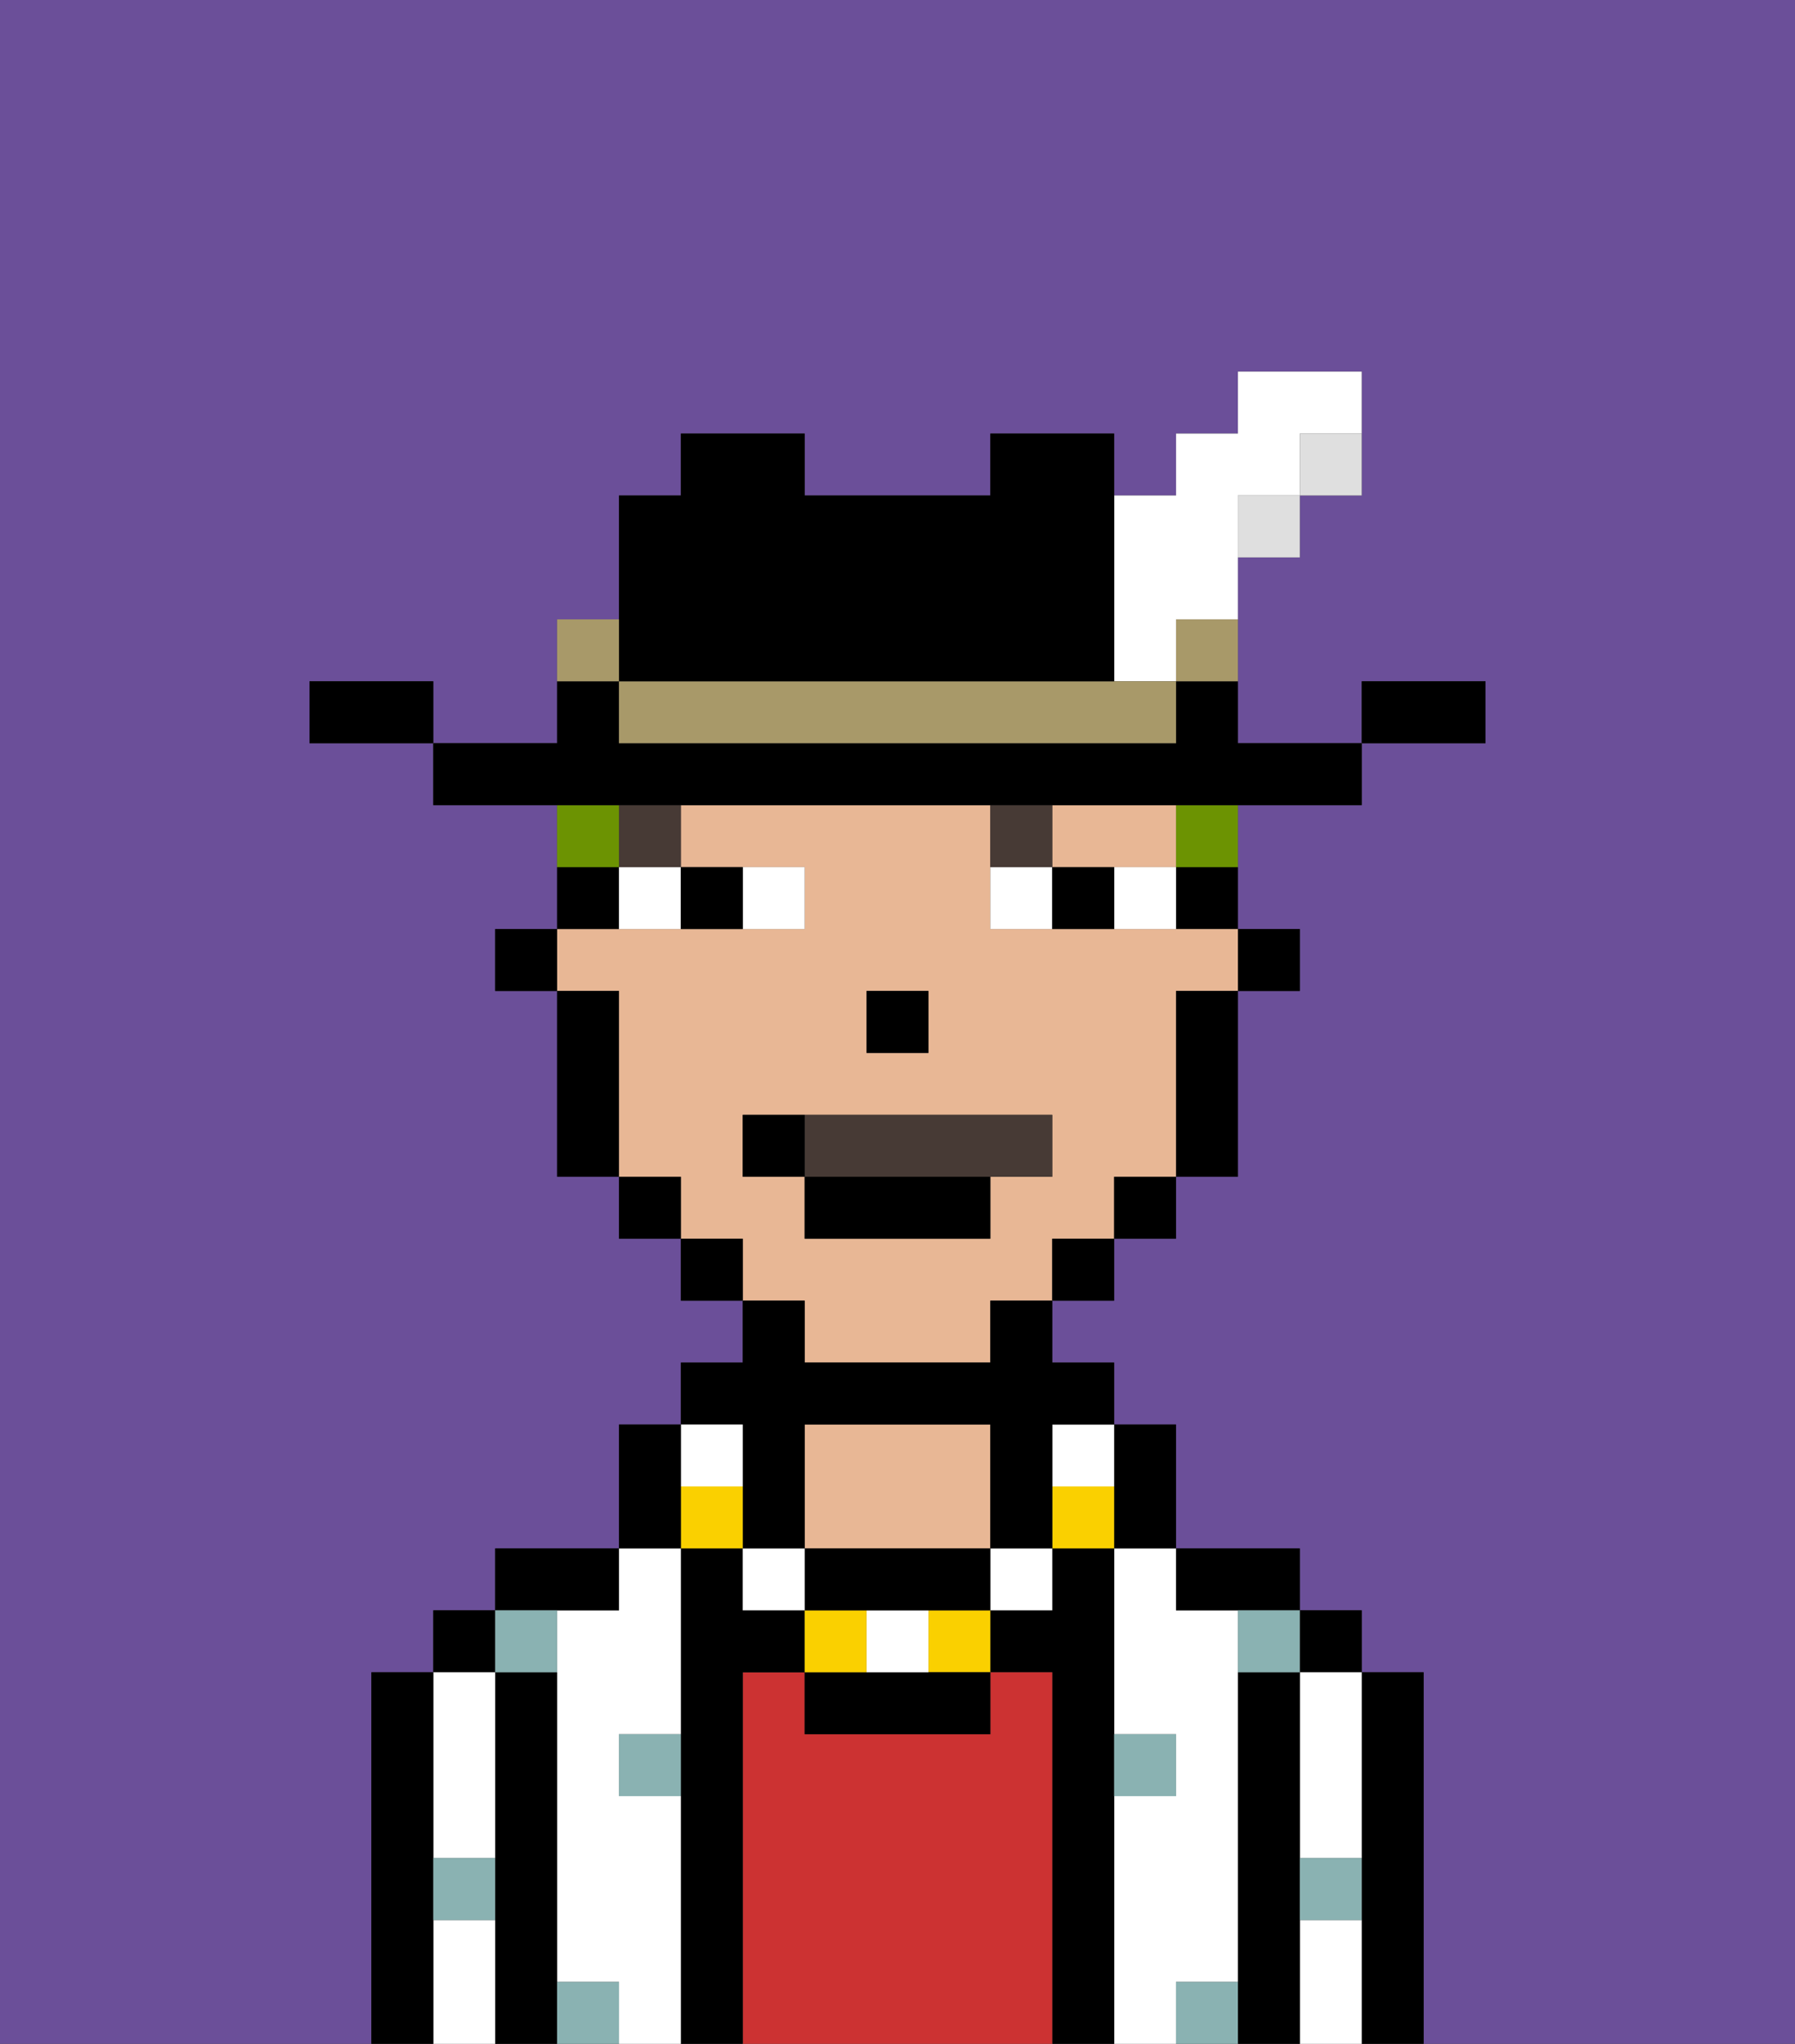 <svg xmlns="http://www.w3.org/2000/svg" viewBox="0 0 29 33"><rect x="0" y="0" width="29" height="33" fill="#333333" stroke="none"/><defs><style>polygon,rect,path{shape-rendering:crispedges;}.na103-1{fill:#6b4f99;}.na103-2{fill:#000000;}.na103-3{fill:#ffffff;}.na103-4{fill:#cc3232;}.na103-5{fill:#e8b795;}.na103-6{fill:#8ab2b2;}.na103-7{fill:#ffffff;}.na103-8{fill:#473a35;}.na103-9{fill:#fad000;}.na103-10{fill:#473a35;}.na103-11{fill:#6c9302;}.na103-12{fill:#dfdfdf;}.na103-13{fill:#a89969;}</style></defs><path class="na103-1" d="M6,32V27H7V26H8V25h2V23h1V22h1V21H11V20H10V19H9V16H8V15H9V13H7V12H5V11H7v1H9V10h1V8h1V7h2V8h3V7h2V8h1V7h1V6h2V8H21V9H20v3h2V11h2v1H22v1H20v2h1v1H20v3H19v1H18v1H17v1h1v1h1v2h2v1h1v1h1v6h6V0H0V33H6Z"/><path class="na103-2" d="M23,27H22v6h1V27Z"/><rect class="na103-2" x="21" y="26" width="1" height="1"/><path class="na103-3" d="M21,28v2h1V27H21Z"/><path class="na103-3" d="M21,31v2h1V31Z"/><path class="na103-2" d="M21,30V27H20v6h1V30Z"/><path class="na103-3" d="M20,32V26H19V25H18v3h1v1H18v4h1V32Z"/><path class="na103-2" d="M20,26h1V25H19v1Z"/><path class="na103-2" d="M18,29V25H17v1H16v1h1v6h1V29Z"/><path class="na103-4" d="M17,27H16v1H13V27H12v6h5V27Z"/><path class="na103-5" d="M16,25V23H13v2h3Z"/><path class="na103-2" d="M12,27h1V26H12V25H11v8h1V27Z"/><path class="na103-3" d="M11,29H10V28h1V25H10v1H9v6h1v1h1V29Z"/><path class="na103-2" d="M10,26V25H8v1h2Z"/><path class="na103-2" d="M9,31V27H8v6H9V31Z"/><rect class="na103-2" x="7" y="26" width="1" height="1"/><path class="na103-3" d="M7,30H8V27H7v3Z"/><path class="na103-3" d="M7,31v2H8V31Z"/><path class="na103-2" d="M7,30V27H6v6H7V30Z"/><path class="na103-6" d="M10,29h1V28H10Z"/><path class="na103-6" d="M19,29V28H18v1Z"/><path class="na103-6" d="M9,27V26H8v1Z"/><path class="na103-6" d="M19,32v1h1V32Z"/><path class="na103-6" d="M9,32v1h1V32Z"/><path class="na103-6" d="M7,31H8V30H7Z"/><path class="na103-6" d="M21,31h1V30H21Z"/><path class="na103-6" d="M20,27h1V26H20Z"/><rect class="na103-2" x="20" y="15" width="1" height="1"/><path class="na103-2" d="M19,15h1V14H19Z"/><path class="na103-5" d="M18,14h1V13H17v1Z"/><path class="na103-5" d="M13,22h3V21h1V20h1V19h1V16h1V15H16V13H11v1h2v1H9v1h1v3h1v1h1v1h1Zm1-6h1v1H14Zm-2,3V18h5v1H16v1H13V19Z"/><path class="na103-2" d="M19,17v2h1V16H19Z"/><rect class="na103-2" x="18" y="19" width="1" height="1"/><rect class="na103-2" x="17" y="20" width="1" height="1"/><rect class="na103-2" x="11" y="20" width="1" height="1"/><rect class="na103-2" x="10" y="19" width="1" height="1"/><path class="na103-2" d="M10,14H9v1h1Z"/><path class="na103-2" d="M10,16H9v3h1V16Z"/><rect class="na103-2" x="8" y="15" width="1" height="1"/><rect class="na103-2" x="14" y="16" width="1" height="1"/><path class="na103-7" d="M13,15V14H12v1Z"/><path class="na103-7" d="M10,15h1V14H10Z"/><path class="na103-7" d="M18,14v1h1V14Z"/><path class="na103-7" d="M16,14v1h1V14Z"/><path class="na103-2" d="M12,15V14H11v1Z"/><path class="na103-2" d="M17,14v1h1V14Z"/><rect class="na103-8" x="10" y="13" width="1" height="1"/><path class="na103-8" d="M17,13H16v1h1Z"/><path class="na103-2" d="M18,25h1V23H18v2Z"/><path class="na103-9" d="M17,24v1h1V24Z"/><path class="na103-7" d="M17,24h1V23H17Z"/><rect class="na103-7" x="16" y="25" width="1" height="1"/><rect class="na103-9" x="15" y="26" width="1" height="1"/><path class="na103-2" d="M14,27H13v1h3V27H14Z"/><path class="na103-7" d="M15,27V26H14v1Z"/><rect class="na103-9" x="13" y="26" width="1" height="1"/><path class="na103-2" d="M15,25H13v1h3V25Z"/><rect class="na103-7" x="12" y="25" width="1" height="1"/><path class="na103-2" d="M12,24v1h1V23h3v2h1V23h1V22H17V21H16v1H13V21H12v1H11v1h1Z"/><rect class="na103-9" x="11" y="24" width="1" height="1"/><rect class="na103-7" x="11" y="23" width="1" height="1"/><path class="na103-2" d="M11,24V23H10v2h1Z"/><path class="na103-10" d="M16,19h1V18H13v1Z"/><rect class="na103-2" x="13" y="19" width="3" height="1"/><path class="na103-2" d="M13,18H12v1h1Z"/><path class="na103-11" d="M19,14h1V13H19Z"/><path class="na103-11" d="M10,13H9v1h1Z"/><path class="na103-2" d="M24,11H22v1h2Z"/><path class="na103-12" d="M21,8h1V7H21Z"/><path class="na103-2" d="M11,13H22V12H20V11H19v1H10V11H9v1H7v1h4Z"/><rect class="na103-12" x="20" y="8" width="1" height="1"/><path class="na103-13" d="M19,11h1V10H19Z"/><path class="na103-7" d="M18,11h1V10h1V8h1V7h1V6H20V7H19V8H18v3Z"/><path class="na103-13" d="M17,11H10v1h9V11H17Z"/><path class="na103-2" d="M11,11h7V7H16V8H13V7H11V8H10v3Z"/><path class="na103-13" d="M10,10H9v1h1Z"/><path class="na103-2" d="M6,11H5v1H7V11Z"/></svg>